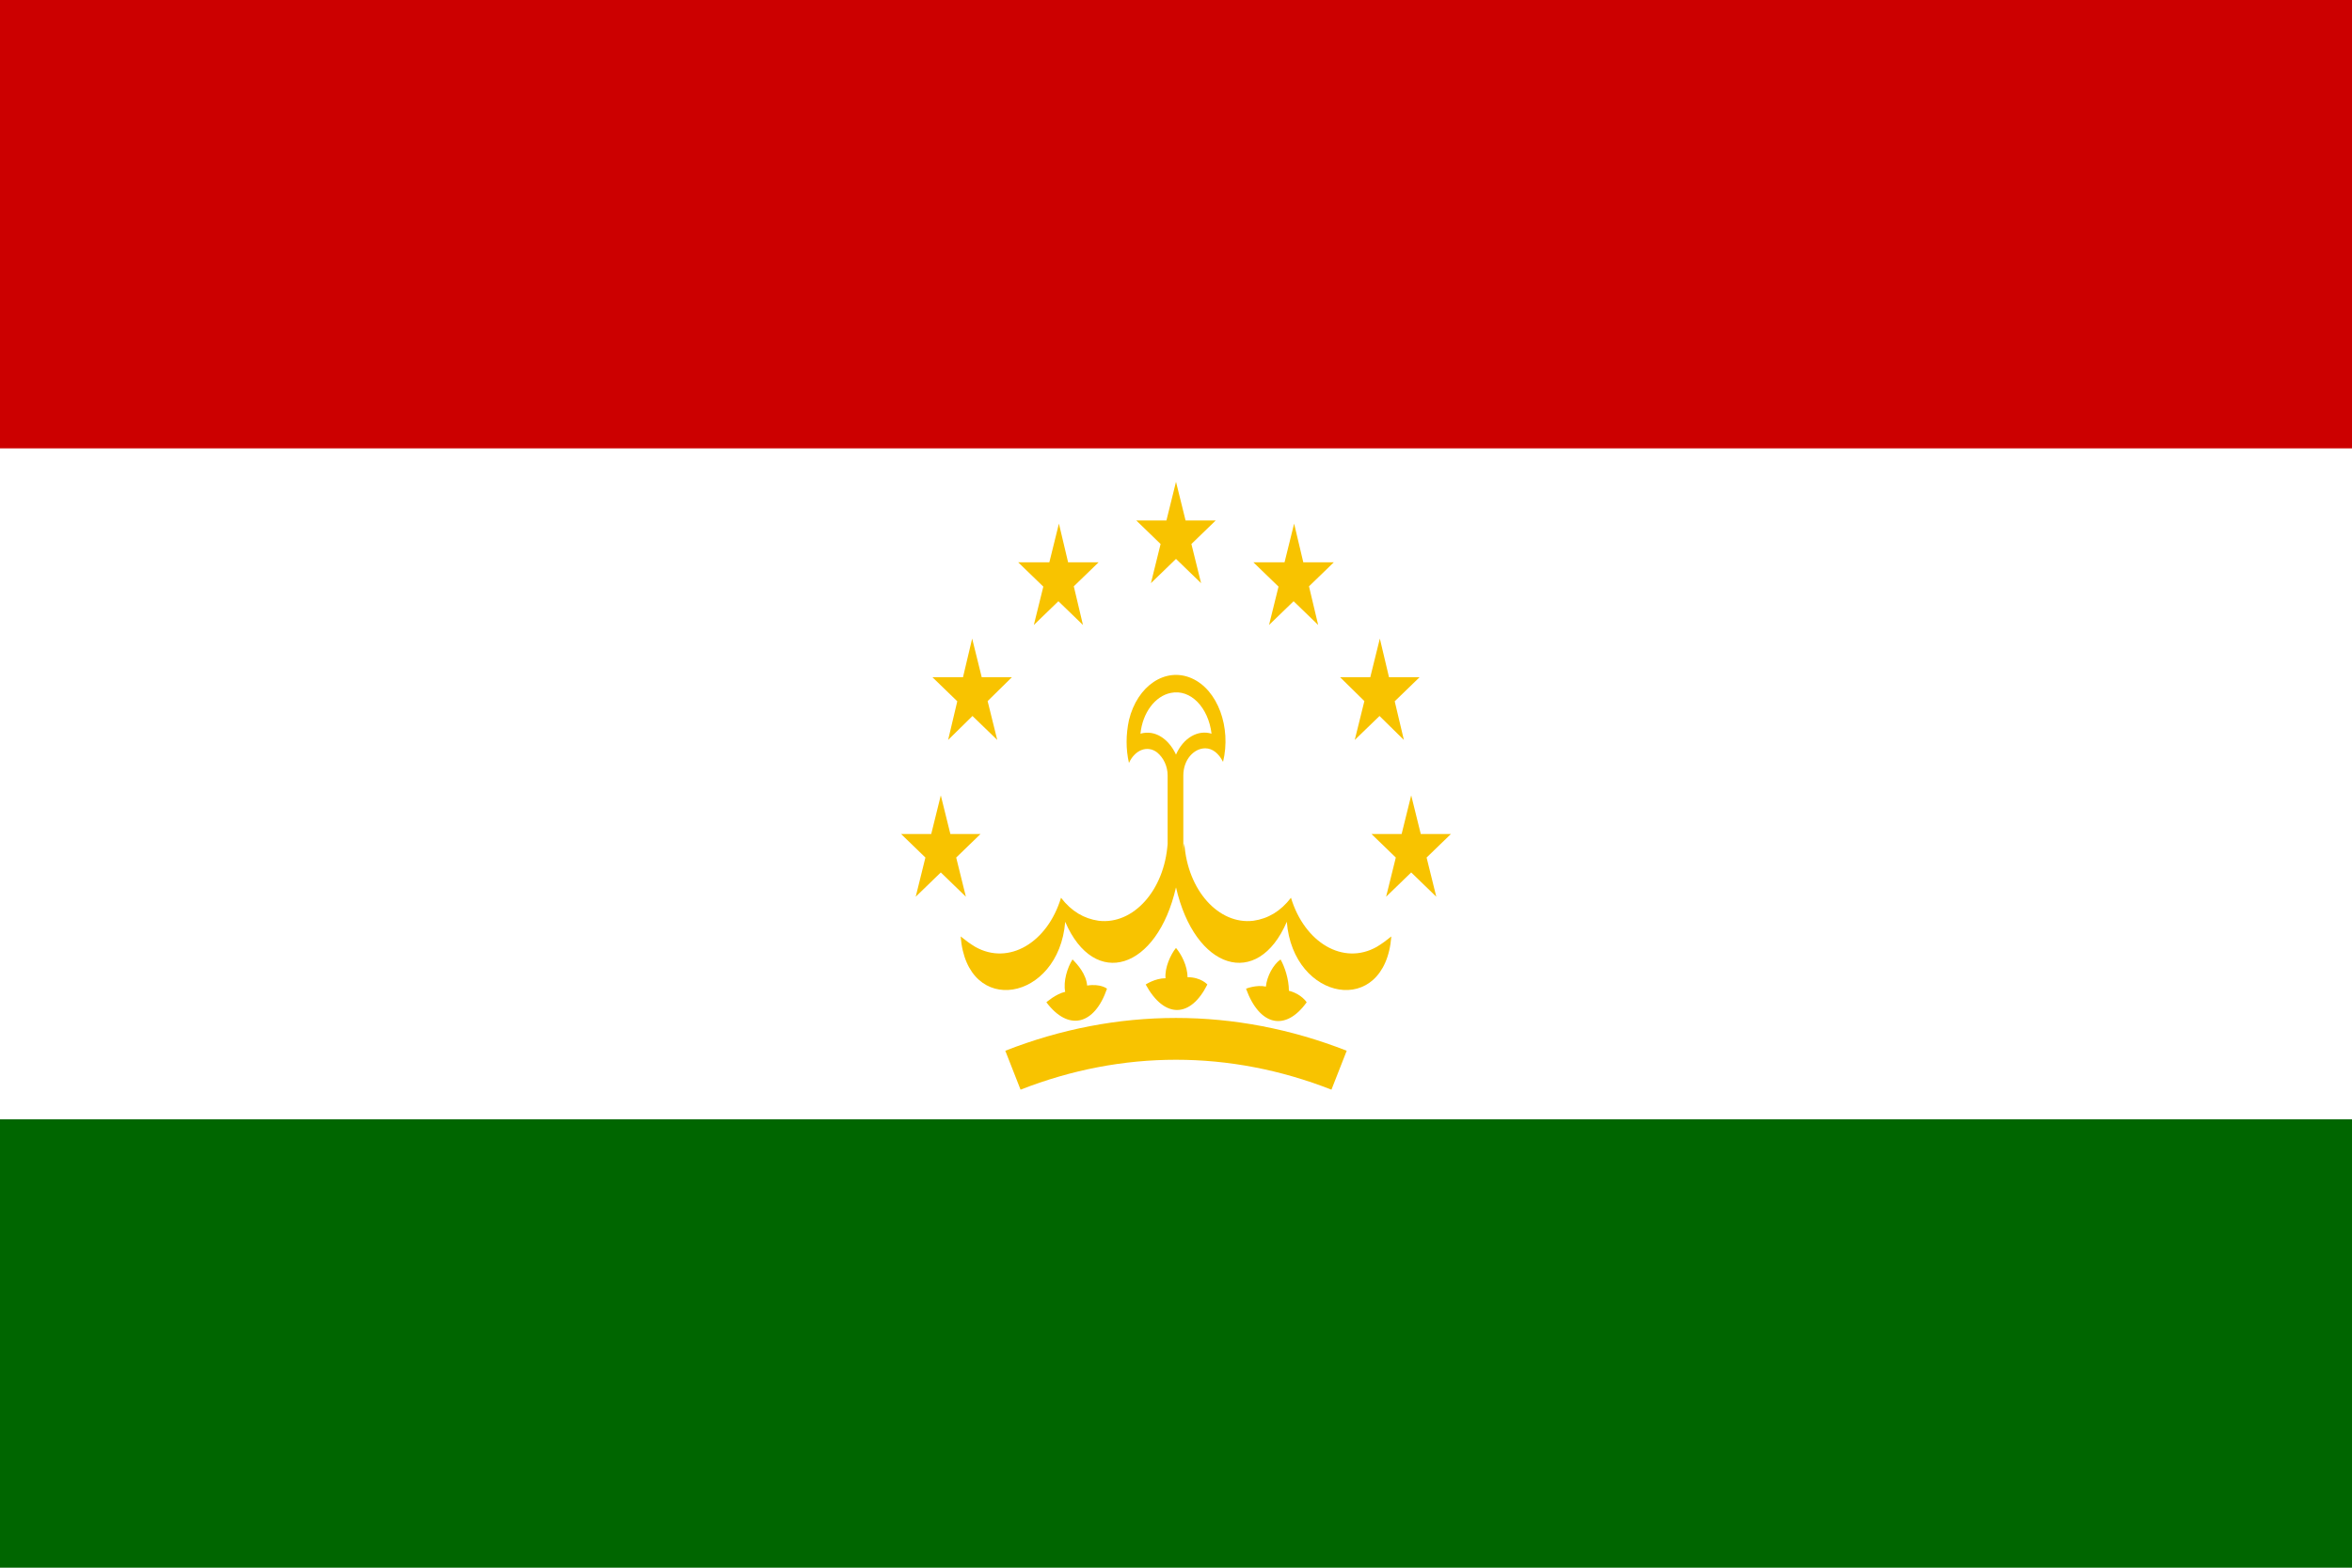 <?xml version="1.0" encoding="utf-8"?>
<!-- Generator: Adobe Illustrator 23.1.1, SVG Export Plug-In . SVG Version: 6.00 Build 0)  -->
<svg version="1.1" id="Countryflags.com" xmlns="http://www.w3.org/2000/svg" xmlns:xlink="http://www.w3.org/1999/xlink" x="0px"
	 y="0px" viewBox="332 696.5 225 150" style="enable-background:new 332 696.5 225 150;" xml:space="preserve">
<style type="text/css">
	.st0{fill:#006600;}
	.st1{fill:#FFFFFF;}
	.st2{fill:#CC0000;}
	.st3{fill:#F8C300;}
	.st4{fill:none;stroke:#F8C300;stroke-width:4;}
</style>
<g>
	<rect id="_x31_8" x="332" y="696.5" class="st0" width="225" height="150"/>
	<rect id="_x31_7" x="332" y="696.5" class="st1" width="225" height="107.1"/>
	<rect id="_x31_6" x="332" y="696.5" class="st2" width="225" height="42.9"/>
	<path id="_x31_5" class="st3" d="M440,769.5c0.6-1.3,1.8-1.7,2.7-1c0.6,0.5,1,1.3,1,2.2v10.7h1.5v-10.7c0-1.5,1-2.6,2.1-2.6
		c0.7,0,1.3,0.5,1.7,1.3c0.8-3.3-0.5-6.9-3-8s-5.2,0.7-6,4C439.7,766.8,439.7,768.2,440,769.5"/>
	<path id="_x31_4" class="st1" d="M441.1,766.7c1.4-0.4,2.7,0.5,3.4,2c0.7-1.6,2.1-2.4,3.4-2c-0.3-2.5-2-4.3-3.9-3.9
		C442.5,763.1,441.3,764.7,441.1,766.7"/>
	<path id="_x31_3" class="st3" d="M443.7,777.2c-0.3,4.5-3.3,7.8-6.6,7.4c-1.4-0.2-2.6-0.9-3.6-2.2c-1.3,4.3-5,6.5-8.2,4.7
		c-0.5-0.3-0.9-0.6-1.4-1c0.6,7.8,9.4,6.2,10-1.4c2.8,6.5,8.8,4.6,10.6-3.3L443.7,777.2z"/>
	<path id="_x31_2" class="st3" d="M445.3,777.2c0.3,4.5,3.3,7.8,6.6,7.4c1.4-0.2,2.6-0.9,3.6-2.2c1.3,4.3,5,6.5,8.2,4.7
		c0.5-0.3,0.9-0.6,1.4-1c-0.6,7.8-9.4,6.2-10-1.4c-2.8,6.5-8.8,4.6-10.6-3.3L445.3,777.2z"/>
	<path id="_x31_1" class="st3" d="M437.9,791.1c-1.2,3.5-3.7,4.1-5.8,1.3c0,0,0.9-0.8,1.8-1c-0.2-1,0.2-2.3,0.7-3.1
		c0.5,0.5,1.3,1.4,1.4,2.5C437.3,790.6,437.9,791.1,437.9,791.1L437.9,791.1z"/>
	<path id="_x31_0" class="st3" d="M447.5,790.7c-1.6,3.2-4.1,3.3-5.9,0c0,0,0.9-0.6,1.9-0.6c-0.1-1,0.5-2.3,1-2.9
		c0.5,0.6,1.1,1.7,1.1,2.8C446.9,790,447.5,790.7,447.5,790.7L447.5,790.7z"/>
	<path id="_x39_" class="st3" d="M457,792.4c-2,2.8-4.5,2.3-5.8-1.3c0,0,1-0.4,1.9-0.2c0.1-1,0.7-2.1,1.4-2.6c0.4,0.7,0.8,1.9,0.8,3
		C456.5,791.6,457,792.4,457,792.4L457,792.4z"/>
	<path id="_x38_" class="st4" d="M428.9,798.9c10.2-4,21-4,31.2,0"/>
	<polygon id="_x37_" class="st3" points="444.5,742.6 446.9,752.3 440.7,746.3 448.3,746.3 442.1,752.3 	"/>
	<polygon id="_x36_" class="st3" points="433.3,746.6 435.6,756.3 429.4,750.3 437.1,750.3 430.9,756.3 	"/>
	<polygon id="_x35_" class="st3" points="425,757.6 427.4,767.3 421.2,761.3 428.8,761.3 422.7,767.3 	"/>
	<polygon id="_x34_" class="st3" points="422,772.6 424.4,782.3 418.2,776.3 425.8,776.3 419.6,782.3 	"/>
	<polygon id="_x33_" class="st3" points="455.8,746.6 453.4,756.3 459.6,750.3 451.9,750.3 458.1,756.3 	"/>
	<polygon id="_x32_" class="st3" points="464,757.6 461.6,767.3 467.8,761.3 460.2,761.3 466.3,767.3 	"/>
	<polygon id="_x31_" class="st3" points="467,772.6 464.6,782.3 470.8,776.3 463.2,776.3 469.4,782.3 	"/>
</g>
</svg>
